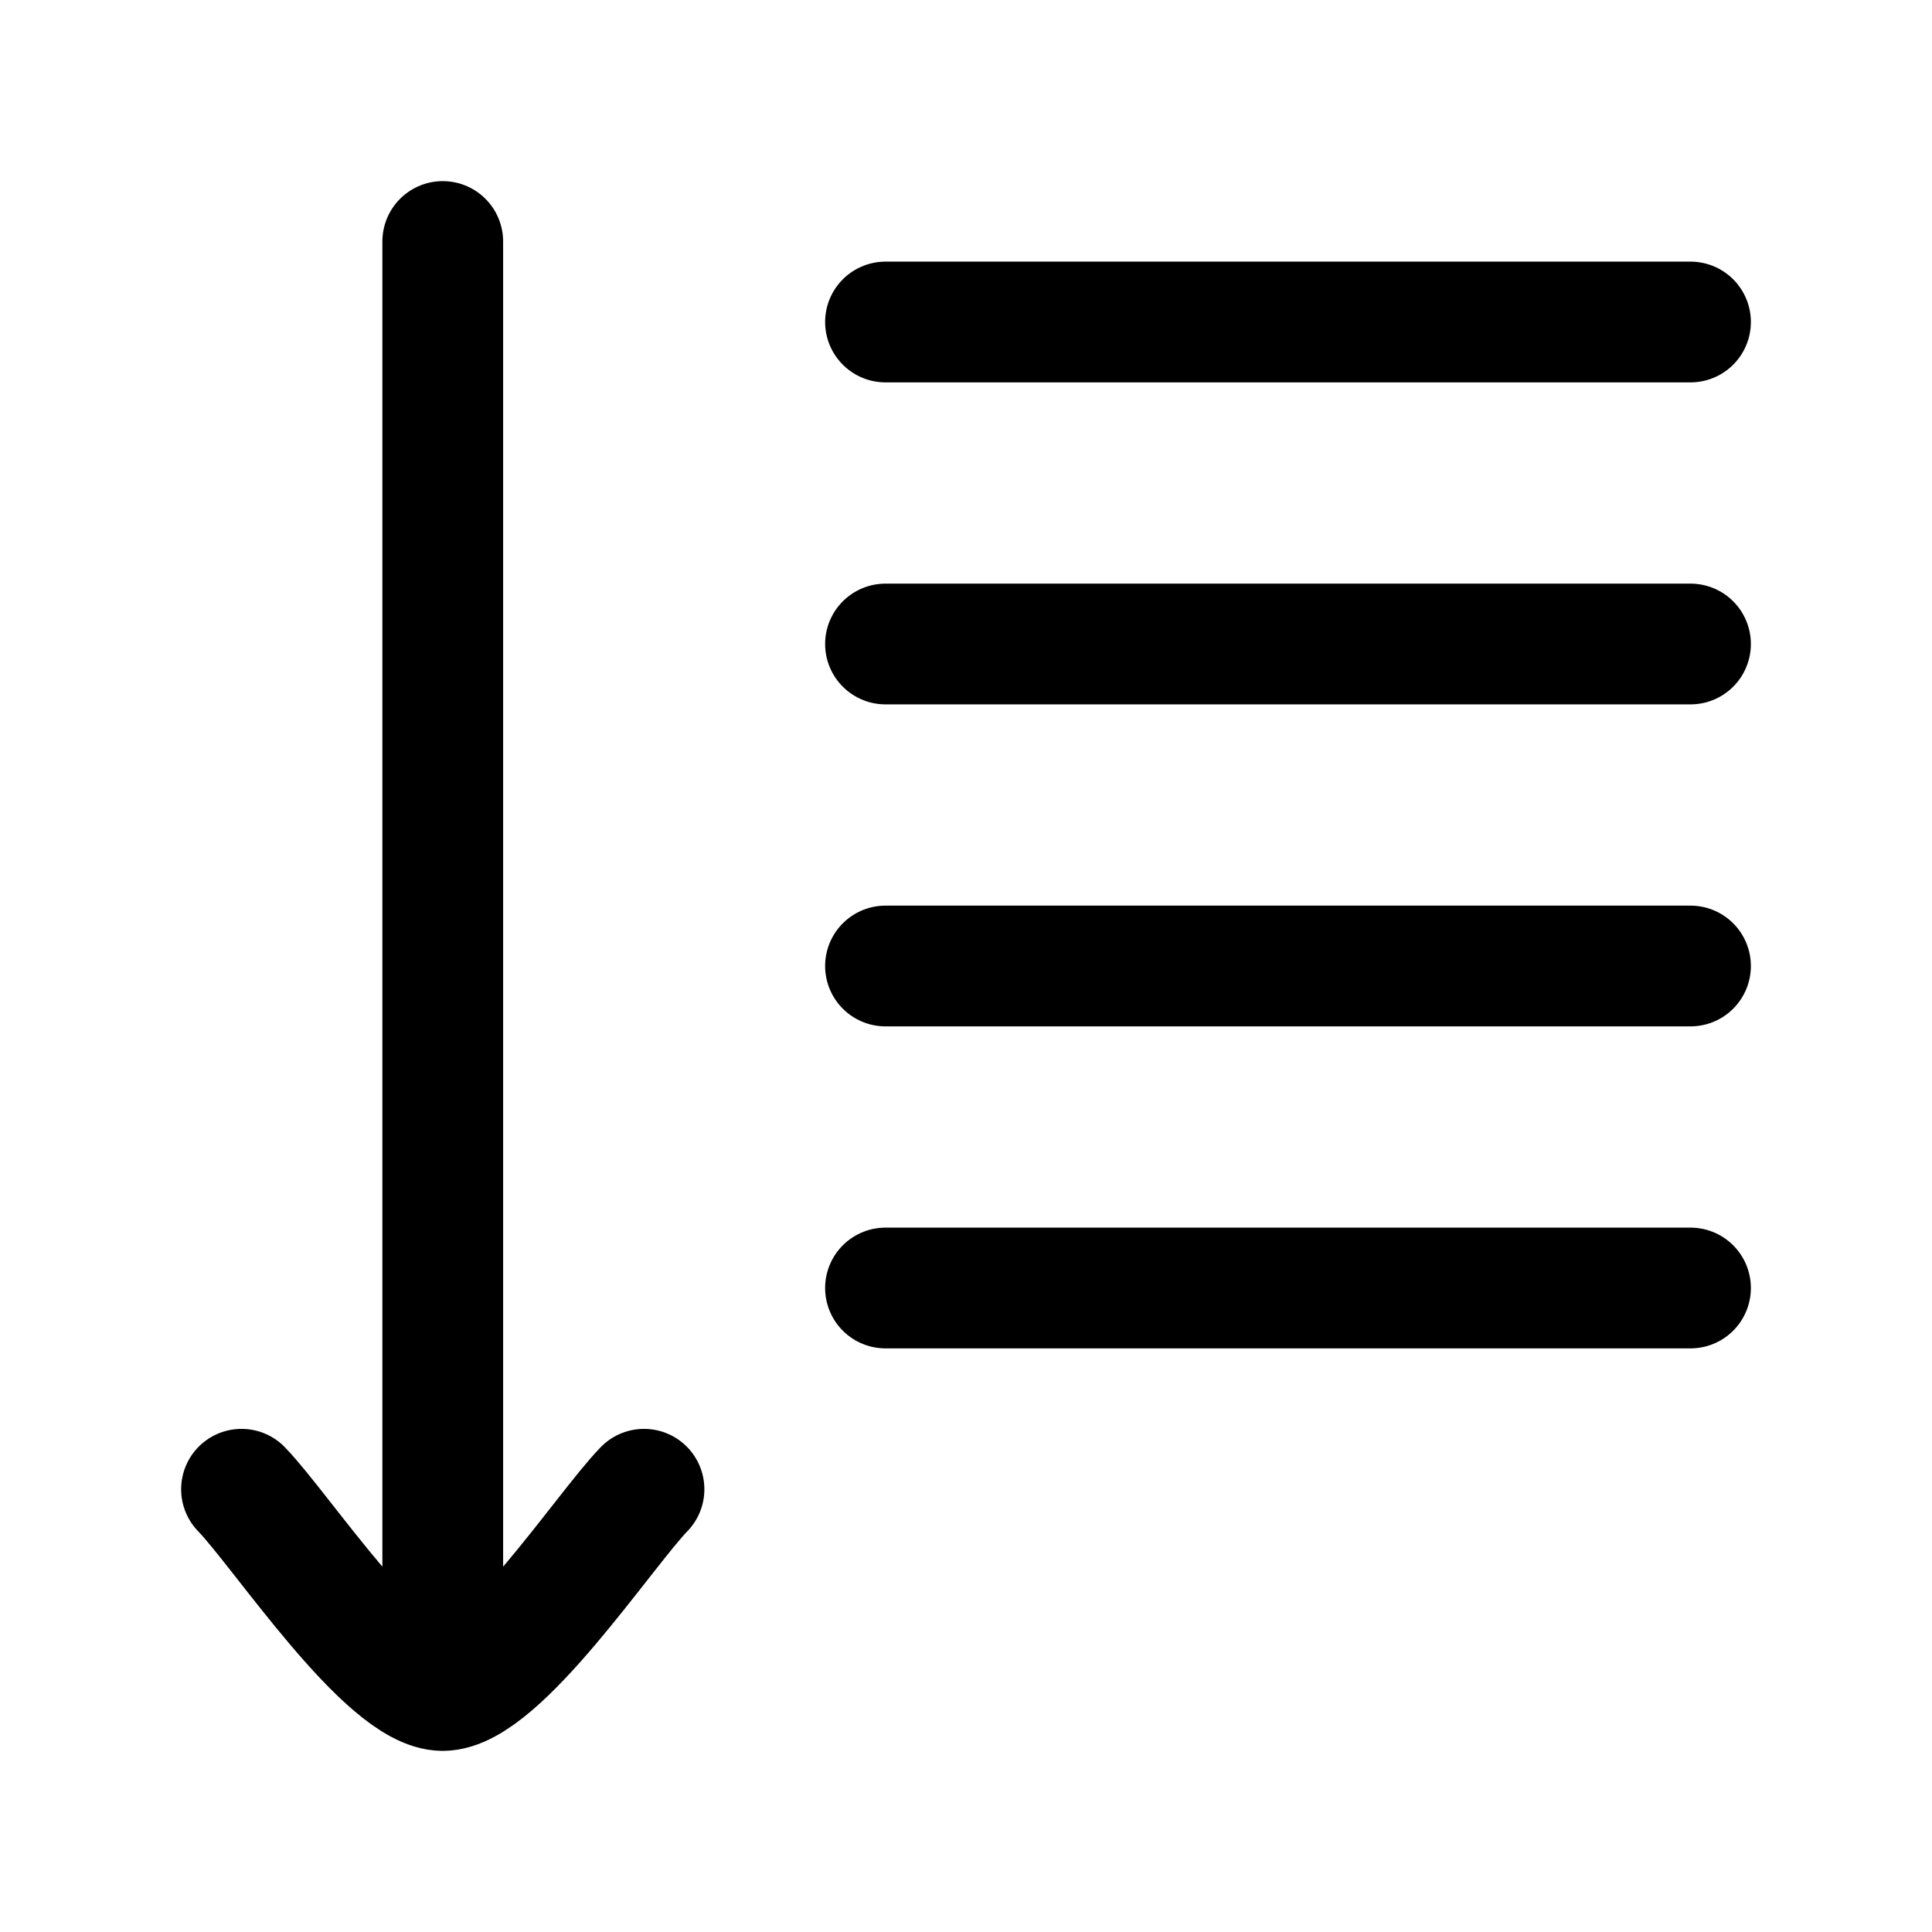 <?xml version="1.0"?>
<svg xmlns="http://www.w3.org/2000/svg" width="24" height="24" viewBox="0 0 24 24" fill="none" data-category="filter-sorting" data-tags="sort, sort by, sorting" data-set="Stroke" data-type="Rounded">
<path d="M11 8L21 8" stroke="currentColor" stroke-width="1.5" stroke-linecap="round" stroke-linejoin="round"/>
<path d="M11 12H21" stroke="currentColor" stroke-width="1.5" stroke-linecap="round" stroke-linejoin="round"/>
<path d="M11 16H21" stroke="currentColor" stroke-width="1.5" stroke-linecap="round" stroke-linejoin="round"/>
<path d="M11 4H21" stroke="currentColor" stroke-width="1.5" stroke-linecap="round" stroke-linejoin="round"/>
<path d="M5.5 21V3M5.5 21C4.8 21 3.492 19.006 3 18.5M5.5 21C6.2 21 7.508 19.006 8 18.5" stroke="currentColor" stroke-width="1.5" stroke-linecap="round" stroke-linejoin="round"/>
</svg>
